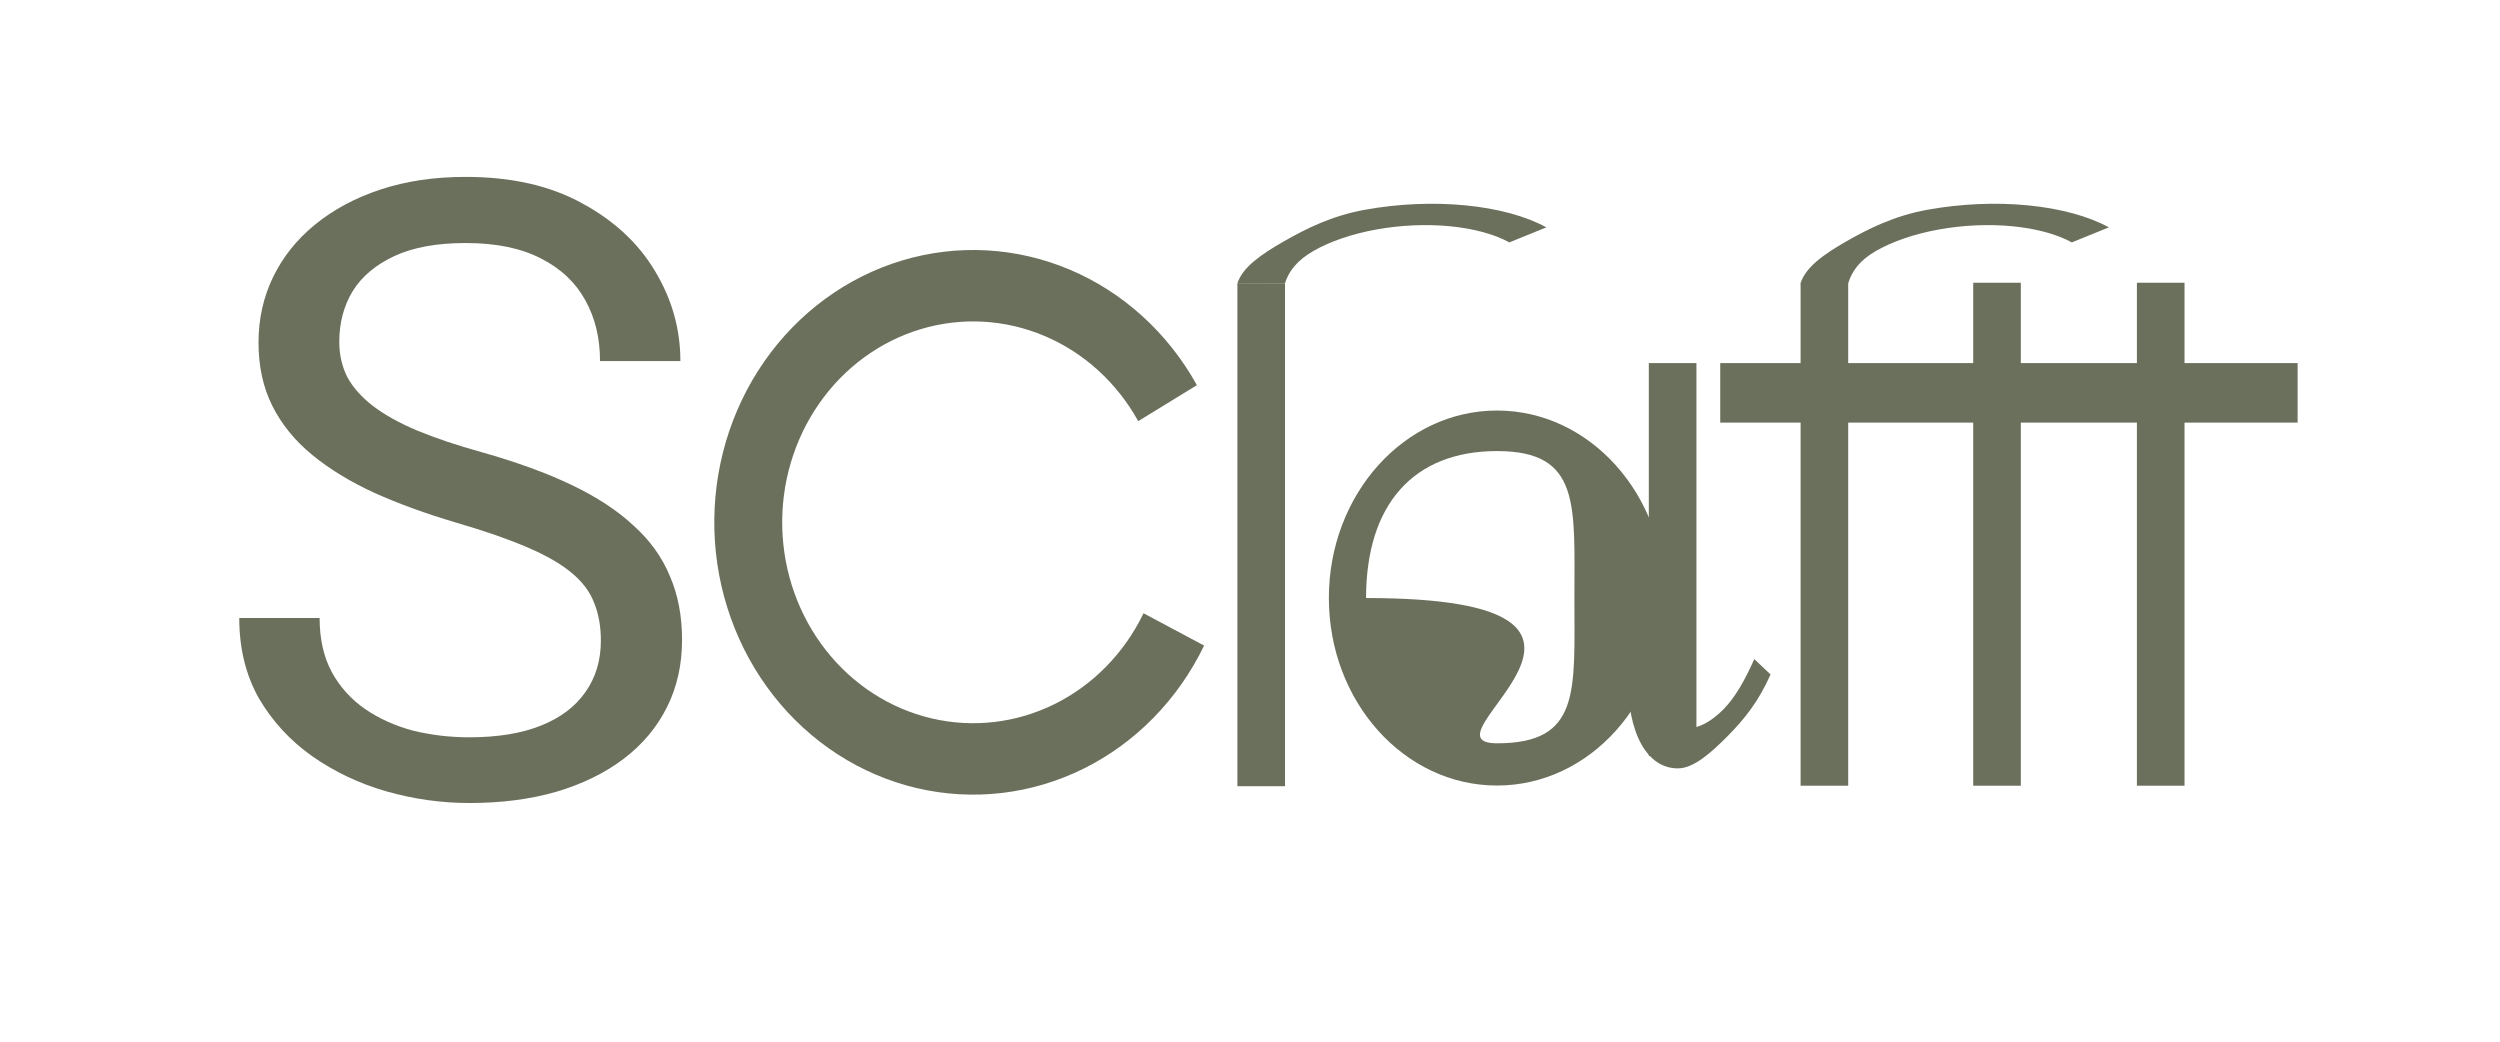 <svg width="840" height="350" viewBox="0 0 840 350" fill="#6B705C" xmlns="http://www.w3.org/2000/svg">
<rect x="663" y="95" width="16" height="169" fill="#6B705C"/>
<rect x="605" y="95" width="16" height="169" fill="#6B705C"/>
<rect x="554" y="122" width="16" height="132" fill="#6B705C"/>
<rect x="415.764" y="95.163" width="16" height="169" fill="#6B705C"/>
<rect x="718" y="95" width="16" height="169" fill="#6B705C"/>
<rect x="578" y="122" width="194" height="20" fill="#6B705C"/>
<path d="M415.764 95.222C417.409 89.915 423.573 85.564 431.264 81.163C438.955 76.761 447.532 72.481 458.676 70.468C469.82 68.455 481.555 67.944 492.396 68.998C503.238 70.053 512.699 72.626 519.583 76.392L507.139 81.443C502.094 78.683 495.161 76.797 487.217 76.025C479.272 75.252 470.673 75.627 462.506 77.102C454.34 78.576 446.973 81.085 441.337 84.311C435.701 87.536 432.97 91.274 431.764 95.163L415.764 95.222Z" fill="#6B705C"/>
<path d="M605 95.163C606.645 89.856 612.573 85.564 620.264 81.163C627.955 76.761 636.532 72.481 647.676 70.468C658.82 68.455 670.555 67.944 681.396 68.998C692.238 70.053 701.699 72.626 708.583 76.392L696.139 81.443C691.094 78.683 684.161 76.797 676.217 76.025C668.272 75.252 659.673 75.627 651.506 77.102C643.34 78.576 635.973 81.085 630.337 84.311C624.701 87.536 622.206 91.274 621 95.163L605 95.163Z" fill="#6B705C"/>
<path d="M594.912 226.622C590.835 235.833 585.964 241.798 580.418 247.394C574.871 252.99 569.102 258.078 563.956 258.172C558.81 258.266 554.456 255.414 551.445 249.974C548.434 244.535 546.901 236.754 547.04 227.615L554 219.109C553.898 225.806 555.664 234.762 557.871 238.747C560.077 242.733 563.268 244.824 567.039 244.755C570.81 244.686 574.992 242.46 579.056 238.359C583.121 234.258 586.45 228.202 589.438 221.452L594.912 226.622Z" fill="#6B705C"/>
<path d="M559.5 200.939C559.5 235.733 534.204 263.939 503 263.939C471.796 263.939 446.5 235.733 446.5 200.939C446.5 166.146 471.796 137.939 503 137.939C534.204 137.939 559.5 166.146 559.5 200.939ZM459 200.939C565 200.939 474.864 249.75 503 249.75C531.136 249.75 529 232.312 529 200.939C529 169.567 531.136 151.561 503 151.561C474.864 151.561 459 169.567 459 200.939Z" fill="#6B705C"/>
<path d="M404.577 216.917C395.824 235.051 381.577 249.602 364.085 258.271C346.594 266.94 326.854 269.233 307.985 264.788C289.116 260.343 272.193 249.414 259.888 233.726C247.583 218.038 240.598 198.486 240.037 178.158C239.475 157.83 245.369 137.884 256.786 121.471C268.204 105.058 284.496 93.114 303.087 87.524C321.679 81.934 341.512 83.018 359.453 90.604C377.394 98.19 392.42 111.846 402.159 129.415L382.446 141.502C375.261 128.541 364.176 118.467 350.941 112.871C337.705 107.275 323.075 106.475 309.359 110.599C295.644 114.723 283.625 123.534 275.202 135.642C266.779 147.75 262.432 162.464 262.846 177.461C263.26 192.457 268.413 206.881 277.49 218.454C286.568 230.027 299.053 238.09 312.973 241.369C326.892 244.648 341.454 242.956 354.358 236.561C367.262 230.166 377.773 219.432 384.23 206.054L404.577 216.917Z" fill="#6B705C"/>
<path d="M201.891 215.25C201.891 210.469 201.141 206.25 199.641 202.594C198.234 198.844 195.703 195.469 192.047 192.469C188.484 189.469 183.516 186.609 177.141 183.891C170.859 181.172 162.891 178.406 153.234 175.594C143.109 172.594 133.969 169.266 125.812 165.609C117.656 161.859 110.672 157.594 104.859 152.812C99.047 148.031 94.594 142.547 91.5 136.359C88.406 130.172 86.859 123.094 86.859 115.125C86.859 107.156 88.5 99.797 91.781 93.047C95.062 86.297 99.75 80.438 105.844 75.469C112.031 70.406 119.391 66.469 127.922 63.656C136.453 60.844 145.969 59.438 156.469 59.438C171.844 59.438 184.875 62.391 195.562 68.297C206.344 74.109 214.547 81.75 220.172 91.219C225.797 100.594 228.609 110.625 228.609 121.312H201.609C201.609 113.625 199.969 106.828 196.688 100.922C193.406 94.922 188.438 90.234 181.781 86.859C175.125 83.391 166.688 81.656 156.469 81.656C146.812 81.656 138.844 83.109 132.562 86.016C126.281 88.922 121.594 92.859 118.5 97.828C115.5 102.797 114 108.469 114 114.844C114 119.156 114.891 123.094 116.672 126.656C118.547 130.125 121.406 133.359 125.25 136.359C129.188 139.359 134.156 142.125 140.156 144.656C146.25 147.188 153.516 149.625 161.953 151.969C173.578 155.25 183.609 158.906 192.047 162.938C200.484 166.969 207.422 171.516 212.859 176.578C218.391 181.547 222.469 187.219 225.094 193.594C227.812 199.875 229.172 207 229.172 214.969C229.172 223.312 227.484 230.859 224.109 237.609C220.734 244.359 215.906 250.125 209.625 254.906C203.344 259.688 195.797 263.391 186.984 266.016C178.266 268.547 168.516 269.812 157.734 269.812C148.266 269.812 138.938 268.5 129.75 265.875C120.656 263.25 112.359 259.312 104.859 254.062C97.453 248.812 91.5 242.344 87 234.656C82.594 226.875 80.391 217.875 80.391 207.656H107.391C107.391 214.688 108.75 220.734 111.469 225.797C114.188 230.766 117.891 234.891 122.578 238.172C127.359 241.453 132.75 243.891 138.75 245.484C144.844 246.984 151.172 247.734 157.734 247.734C167.203 247.734 175.219 246.422 181.781 243.797C188.344 241.172 193.312 237.422 196.688 232.547C200.156 227.672 201.891 221.906 201.891 215.25Z" fill="#6B705C"/>
</svg>
